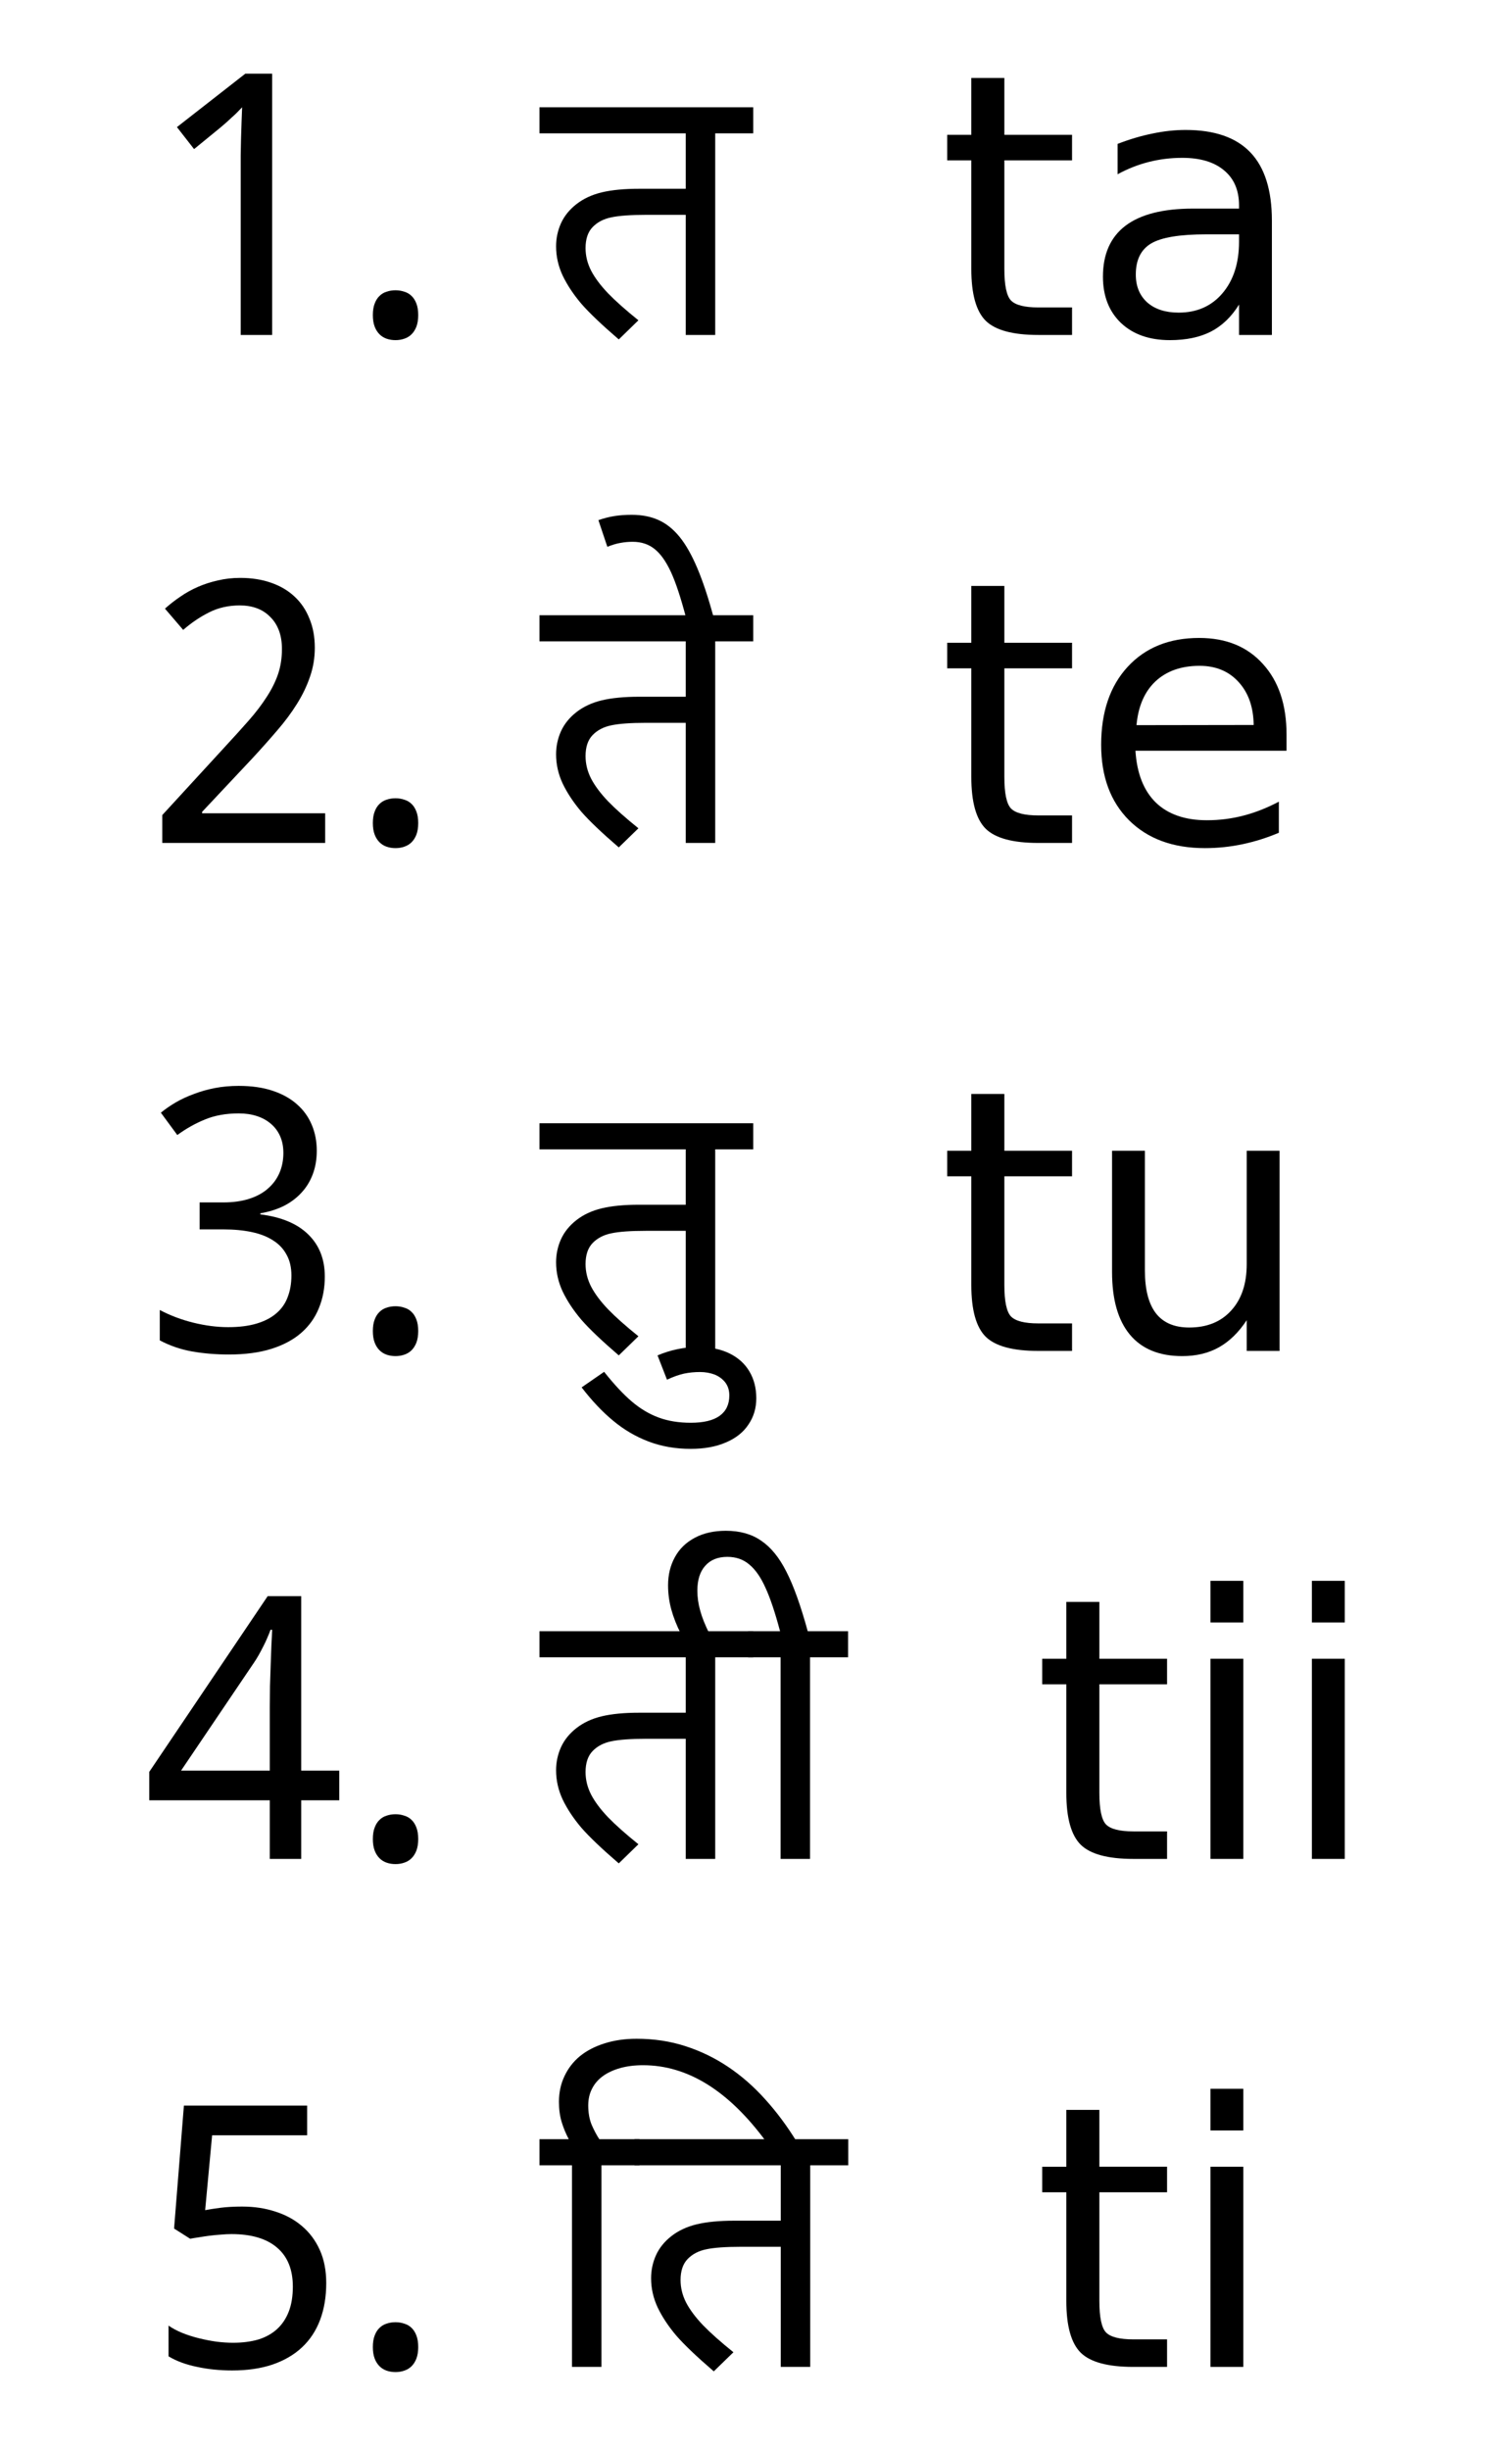 <?xml version="1.0" encoding="UTF-8" standalone="no"?>
<!-- Created with Inkscape (http://www.inkscape.org/) -->

<svg
   xmlns:dc="http://purl.org/dc/elements/1.1/"
   xmlns:cc="http://creativecommons.org/ns#"
   xmlns:rdf="http://www.w3.org/1999/02/22-rdf-syntax-ns#"
   xmlns:svg="http://www.w3.org/2000/svg"
   xmlns="http://www.w3.org/2000/svg"
   xmlns:sodipodi="http://sodipodi.sourceforge.net/DTD/sodipodi-0.dtd"
   xmlns:inkscape="http://www.inkscape.org/namespaces/inkscape"
   width="210mm"
   height="340mm"
   viewBox="0 0 744.094 1204.724"
   id="svg2"
   version="1.1"
   inkscape:version="0.91 r13725"
   sodipodi:docname="basic vowels devanagari.svg">
  <defs
     id="defs4" />
  <sodipodi:namedview
     id="base"
     pagecolor="#ffffff"
     bordercolor="#666666"
     borderopacity="1.0"
     inkscape:pageopacity="0.0"
     inkscape:pageshadow="2"
     inkscape:zoom="0.35"
     inkscape:cx="-283.57143"
     inkscape:cy="321.15969"
     inkscape:document-units="px"
     inkscape:current-layer="text3417"
     showgrid="false"
     inkscape:window-width="1920"
     inkscape:window-height="1027"
     inkscape:window-x="-8"
     inkscape:window-y="-8"
     inkscape:window-maximized="1" />
  <g
     inkscape:label="Layer 1"
     inkscape:groupmode="layer"
     id="layer1"
     transform="translate(0,152.362)">
    <g
       style="font-style:normal;font-weight:normal;font-size:180px;line-height:125%;font-family:sans-serif;letter-spacing:0px;word-spacing:0px;fill:#000000;fill-opacity:1;stroke:none;stroke-width:1px;stroke-linecap:butt;stroke-linejoin:miter;stroke-opacity:1"
       id="text3417">
      <g
         style="font-style:normal;font-weight:normal;font-size:180px;line-height:125%;font-family:sans-serif;letter-spacing:0px;word-spacing:0px;fill:#000000;fill-opacity:1;stroke:none;stroke-width:1px;stroke-linecap:butt;stroke-linejoin:miter;stroke-opacity:1"
         id="text3490">
        <path
           d="m 133.919,12.362 -15.469,0 0,-80.244 q 0,-3.779 0,-8.086 0.088,-4.307 0.176,-8.525 0.176,-4.307 0.264,-8.174 0.176,-3.955 0.264,-6.943 -1.494,1.582 -2.637,2.725 -1.143,1.143 -2.373,2.197 -1.143,1.055 -2.461,2.285 -1.318,1.143 -3.164,2.725 l -13.008,10.635 -8.438,-10.811 33.662,-26.279 13.184,0 0,128.496 z"
           style="font-style:normal;font-variant:normal;font-weight:normal;font-stretch:normal;font-size:180px;line-height:125%;font-family:'Noto Sans Devanagari';-inkscape-font-specification:'Noto Sans Devanagari, Normal';text-align:start;writing-mode:lr-tb;text-anchor:start"
           id="path3503" />
        <path
           d="m 183.489,2.606 q 0,-3.34 0.879,-5.625 0.879,-2.373 2.373,-3.779 1.494,-1.494 3.516,-2.109 2.021,-0.703 4.395,-0.703 2.285,0 4.307,0.703 2.109,0.615 3.604,2.109 1.494,1.406 2.373,3.779 0.879,2.285 0.879,5.625 0,3.252 -0.879,5.625 -0.879,2.285 -2.373,3.779 -1.494,1.494 -3.604,2.197 -2.021,0.703 -4.307,0.703 -2.373,0 -4.395,-0.703 -2.021,-0.703 -3.516,-2.197 -1.494,-1.494 -2.373,-3.779 -0.879,-2.373 -0.879,-5.625 z"
           style="font-style:normal;font-variant:normal;font-weight:normal;font-stretch:normal;font-size:180px;line-height:125%;font-family:'Noto Sans Devanagari';-inkscape-font-specification:'Noto Sans Devanagari, Normal';text-align:start;writing-mode:lr-tb;text-anchor:start"
           id="path3505" />
        <path
           d="m 337.474,-46.7 -19.6,0 q -11.338,0 -17.051,1.23 -5.625,1.143 -9.141,4.746 -3.516,3.604 -3.516,10.371 0,5.713 2.725,11.074 2.812,5.361 8.35,11.162 5.537,5.713 14.941,13.271 l -9.668,9.404 Q 291.946,3.749 286.057,-3.019 q -5.801,-6.855 -9.141,-13.799 -3.252,-6.943 -3.252,-14.414 0,-5.889 2.373,-11.25 2.461,-5.449 7.646,-9.492 5.186,-4.043 12.48,-5.801 7.383,-1.758 18.369,-1.758 l 22.939,0 0,-27.246 -71.982,0 0,-12.832 105.205,0 0,12.832 -18.721,0 0,99.141 -14.502,0 0,-59.062 z"
           style="font-style:normal;font-variant:normal;font-weight:normal;font-stretch:normal;font-size:180px;line-height:125%;font-family:'Noto Sans Devanagari';-inkscape-font-specification:'Noto Sans Devanagari, Normal';text-align:start;writing-mode:lr-tb;text-anchor:start"
           id="path3507" />
        <path
           d="m 494.27,-114.025 0,27.949 33.311,0 0,12.568 -33.311,0 0,53.438 q 0,12.041 3.252,15.469 3.34,3.428 13.447,3.428 l 16.611,0 0,13.535 -16.611,0 q -18.721,0 -25.84,-6.943 -7.119,-7.031 -7.119,-25.488 l 0,-53.438 -11.865,0 0,-12.568 11.865,0 0,-27.949 16.26,0 z"
           style="font-style:normal;font-variant:normal;font-weight:normal;font-stretch:normal;font-size:180px;line-height:125%;font-family:'Noto Sans Devanagari';-inkscape-font-specification:'Noto Sans Devanagari, Normal';text-align:start;writing-mode:lr-tb;text-anchor:start"
           id="path3509" />
        <path
           d="m 593.675,-37.12 q -19.6,0 -27.158,4.482 -7.559,4.482 -7.559,15.293 0,8.613 5.625,13.711 5.713,5.01 15.469,5.01 13.447,0 21.533,-9.492 8.174,-9.58 8.174,-25.4 l 0,-3.604 -16.084,0 z m 32.256,-6.68 0,56.162 -16.172,0 0,-14.941 q -5.537,8.965 -13.799,13.271 -8.262,4.219 -20.215,4.219 -15.117,0 -24.082,-8.438 -8.877,-8.525 -8.877,-22.764 0,-16.611 11.074,-25.049 11.162,-8.438 33.223,-8.438 l 22.676,0 0,-1.582 q 0,-11.162 -7.383,-17.227 -7.295,-6.152 -20.566,-6.152 -8.438,0 -16.436,2.021 -7.998,2.021 -15.381,6.064 l 0,-14.941 q 8.877,-3.428 17.227,-5.098 8.35,-1.758 16.26,-1.758 21.357,0 31.904,11.074 10.547,11.074 10.547,33.574 z"
           style="font-style:normal;font-variant:normal;font-weight:normal;font-stretch:normal;font-size:180px;line-height:125%;font-family:'Noto Sans Devanagari';-inkscape-font-specification:'Noto Sans Devanagari, Normal';text-align:start;writing-mode:lr-tb;text-anchor:start"
           id="path3511" />
        <path
           d="m 160.022,262.174 -80.156,0 0,-13.711 30.762,-33.486 q 6.592,-7.119 11.777,-13.008 5.186,-5.889 8.789,-11.514 3.691,-5.625 5.625,-11.25 1.934,-5.713 1.934,-12.393 0,-5.186 -1.494,-9.141 -1.494,-3.955 -4.307,-6.68 -2.725,-2.812 -6.504,-4.219 -3.779,-1.406 -8.438,-1.406 -8.35,0 -15.117,3.428 -6.68,3.34 -12.744,8.613 L 81.184,146.949 q 3.516,-3.164 7.559,-5.889 4.043,-2.812 8.701,-4.834 4.658,-2.021 9.844,-3.164 5.186,-1.23 10.898,-1.23 8.438,0 15.205,2.373 6.855,2.373 11.602,6.855 4.746,4.395 7.295,10.811 2.637,6.328 2.637,14.326 0,7.471 -2.373,14.238 -2.285,6.768 -6.416,13.359 -4.043,6.504 -9.756,13.096 -5.625,6.592 -12.217,13.711 l -24.697,26.279 0,0.703 60.557,0 0,14.59 z"
           style="font-style:normal;font-variant:normal;font-weight:normal;font-stretch:normal;font-size:180px;line-height:125%;font-family:'Noto Sans Devanagari';-inkscape-font-specification:'Noto Sans Devanagari, Normal';text-align:start;writing-mode:lr-tb;text-anchor:start"
           id="path3513" />
        <path
           d="m 183.489,252.418 q 0,-3.34 0.879,-5.625 0.879,-2.373 2.373,-3.779 1.494,-1.494 3.516,-2.109 2.021,-0.703 4.395,-0.703 2.285,0 4.307,0.703 2.109,0.615 3.604,2.109 1.494,1.406 2.373,3.779 0.879,2.285 0.879,5.625 0,3.252 -0.879,5.625 -0.879,2.285 -2.373,3.779 -1.494,1.494 -3.604,2.197 -2.021,0.703 -4.307,0.703 -2.373,0 -4.395,-0.703 -2.021,-0.703 -3.516,-2.197 -1.494,-1.494 -2.373,-3.779 -0.879,-2.373 -0.879,-5.625 z"
           style="font-style:normal;font-variant:normal;font-weight:normal;font-stretch:normal;font-size:180px;line-height:125%;font-family:'Noto Sans Devanagari';-inkscape-font-specification:'Noto Sans Devanagari, Normal';text-align:start;writing-mode:lr-tb;text-anchor:start"
           id="path3515" />
        <path
           d="m 337.474,203.111 -19.6,0 q -11.338,0 -17.051,1.23 -5.625,1.143 -9.141,4.746 -3.516,3.604 -3.516,10.371 0,5.713 2.725,11.074 2.812,5.361 8.35,11.162 5.537,5.713 14.941,13.271 l -9.668,9.404 q -12.568,-10.811 -18.457,-17.578 -5.801,-6.855 -9.141,-13.799 -3.252,-6.943 -3.252,-14.414 0,-5.889 2.373,-11.25 2.461,-5.449 7.646,-9.492 5.186,-4.043 12.48,-5.801 7.383,-1.758 18.369,-1.758 l 22.939,0 0,-27.246 -71.982,0 0,-12.832 105.205,0 0,12.832 -18.721,0 0,99.141 -14.502,0 0,-59.062 z"
           style="font-style:normal;font-variant:normal;font-weight:normal;font-stretch:normal;font-size:180px;line-height:125%;font-family:'Noto Sans Devanagari';-inkscape-font-specification:'Noto Sans Devanagari, Normal';text-align:start;writing-mode:lr-tb;text-anchor:start"
           id="path3517" />
        <path
           d="m 337.649,151.519 q -3.867,-14.766 -7.471,-22.588 -3.691,-7.91 -8.086,-11.338 -4.395,-3.516 -10.723,-3.516 -3.076,0 -5.889,0.527 -2.812,0.439 -6.592,1.934 l -4.395,-13.096 q 3.955,-1.406 7.91,-2.021 3.867,-0.615 8.438,-0.615 7.646,0 13.359,2.637 5.625,2.549 10.283,8.262 4.57,5.625 8.701,15.381 4.131,9.756 8.086,24.434 l -13.623,0 z m -0.088,-1.318 0,0 z"
           style="font-style:normal;font-variant:normal;font-weight:normal;font-stretch:normal;font-size:180px;line-height:125%;font-family:'Noto Sans Devanagari';-inkscape-font-specification:'Noto Sans Devanagari, Normal';text-align:start;writing-mode:lr-tb;text-anchor:start"
           id="path3519" />
        <path
           d="m 494.27,135.787 0,27.949 33.311,0 0,12.568 -33.311,0 0,53.438 q 0,12.041 3.252,15.469 3.34,3.428 13.447,3.428 l 16.611,0 0,13.535 -16.611,0 q -18.721,0 -25.84,-6.943 -7.119,-7.031 -7.119,-25.488 l 0,-53.438 -11.865,0 0,-12.568 11.865,0 0,-27.949 16.26,0 z"
           style="font-style:normal;font-variant:normal;font-weight:normal;font-stretch:normal;font-size:180px;line-height:125%;font-family:'Noto Sans Devanagari';-inkscape-font-specification:'Noto Sans Devanagari, Normal';text-align:start;writing-mode:lr-tb;text-anchor:start"
           id="path3521" />
        <path
           d="m 633.138,208.912 0,7.91 -74.355,0 q 1.055,16.699 10.02,25.488 9.053,8.701 25.137,8.701 9.316,0 18.018,-2.285 8.789,-2.285 17.402,-6.855 l 0,15.293 q -8.701,3.691 -17.842,5.625 -9.141,1.934 -18.545,1.934 -23.555,0 -37.354,-13.711 -13.711,-13.711 -13.711,-37.09 0,-24.17 13.008,-38.32 13.096,-14.238 35.244,-14.238 19.863,0 31.377,12.832 11.602,12.744 11.602,34.717 z m -16.172,-4.746 q -0.176,-13.271 -7.471,-21.182 -7.207,-7.91 -19.16,-7.91 -13.535,0 -21.709,7.646 -8.086,7.646 -9.316,21.533 l 57.656,-0.088 z"
           style="font-style:normal;font-variant:normal;font-weight:normal;font-stretch:normal;font-size:180px;line-height:125%;font-family:'Noto Sans Devanagari';-inkscape-font-specification:'Noto Sans Devanagari, Normal';text-align:start;writing-mode:lr-tb;text-anchor:start"
           id="path3523" />
        <path
           d="m 155.891,413.548 q 0,6.416 -2.021,11.689 -2.021,5.273 -5.713,9.141 -3.604,3.867 -8.701,6.416 -5.098,2.461 -11.338,3.516 l 0,0.527 q 15.557,1.934 23.643,9.932 8.086,7.91 8.086,20.654 0,8.438 -2.9,15.469 -2.812,7.031 -8.613,12.129 -5.801,5.098 -14.678,7.91 -8.877,2.812 -21.006,2.812 -9.58,0 -18.105,-1.494 -8.438,-1.494 -15.908,-5.449 l 0,-14.941 q 7.646,4.043 16.523,6.24 8.965,2.197 17.139,2.197 8.086,0 13.975,-1.758 5.889,-1.758 9.668,-5.01 3.867,-3.252 5.625,-7.998 1.846,-4.746 1.846,-10.635 0,-5.977 -2.373,-10.195 -2.285,-4.307 -6.592,-7.031 -4.307,-2.812 -10.547,-4.131 -6.152,-1.318 -13.975,-1.318 l -11.689,0 0,-13.271 11.689,0 q 7.119,0 12.656,-1.758 5.537,-1.758 9.229,-5.01 3.779,-3.252 5.713,-7.734 1.934,-4.482 1.934,-9.844 0,-4.57 -1.582,-8.174 -1.582,-3.604 -4.482,-6.064 -2.9,-2.549 -6.943,-3.867 -4.043,-1.318 -8.965,-1.318 -9.404,0 -16.611,2.988 -7.119,2.9 -13.623,7.646 l -8.086,-10.986 q 3.34,-2.725 7.383,-5.098 4.131,-2.373 8.965,-4.131 4.834,-1.846 10.283,-2.9 5.537,-1.055 11.689,-1.055 9.492,0 16.611,2.373 7.207,2.373 12.041,6.68 4.834,4.219 7.295,10.107 2.461,5.801 2.461,12.744 z"
           style="font-style:normal;font-variant:normal;font-weight:normal;font-stretch:normal;font-size:180px;line-height:125%;font-family:'Noto Sans Devanagari';-inkscape-font-specification:'Noto Sans Devanagari, Normal';text-align:start;writing-mode:lr-tb;text-anchor:start"
           id="path3525" />
        <path
           d="m 183.489,502.229 q 0,-3.34 0.879,-5.625 0.879,-2.373 2.373,-3.779 1.494,-1.494 3.516,-2.109 2.021,-0.703 4.395,-0.703 2.285,0 4.307,0.703 2.109,0.615 3.604,2.109 1.494,1.406 2.373,3.779 0.879,2.285 0.879,5.625 0,3.252 -0.879,5.625 -0.879,2.285 -2.373,3.779 -1.494,1.494 -3.604,2.197 -2.021,0.703 -4.307,0.703 -2.373,0 -4.395,-0.703 -2.021,-0.703 -3.516,-2.197 -1.494,-1.494 -2.373,-3.779 -0.879,-2.373 -0.879,-5.625 z"
           style="font-style:normal;font-variant:normal;font-weight:normal;font-stretch:normal;font-size:180px;line-height:125%;font-family:'Noto Sans Devanagari';-inkscape-font-specification:'Noto Sans Devanagari, Normal';text-align:start;writing-mode:lr-tb;text-anchor:start"
           id="path3527" />
        <path
           d="m 337.474,452.923 -19.6,0 q -11.338,0 -17.051,1.23 -5.625,1.143 -9.141,4.746 -3.516,3.604 -3.516,10.371 0,5.713 2.725,11.074 2.812,5.361 8.35,11.162 5.537,5.713 14.941,13.271 l -9.668,9.404 q -12.568,-10.811 -18.457,-17.578 -5.801,-6.855 -9.141,-13.799 -3.252,-6.943 -3.252,-14.414 0,-5.889 2.373,-11.25 2.461,-5.449 7.646,-9.492 5.186,-4.043 12.48,-5.801 7.383,-1.758 18.369,-1.758 l 22.939,0 0,-27.246 -71.982,0 0,-12.832 105.205,0 0,12.832 -18.721,0 0,99.141 -14.502,0 0,-59.062 z"
           style="font-style:normal;font-variant:normal;font-weight:normal;font-stretch:normal;font-size:180px;line-height:125%;font-family:'Noto Sans Devanagari';-inkscape-font-specification:'Noto Sans Devanagari, Normal';text-align:start;writing-mode:lr-tb;text-anchor:start"
           id="path3529" />
        <path
           d="m 323.587,514.183 q 4.746,-2.021 9.844,-3.076 5.098,-1.055 10.195,-1.055 8.877,0 15.381,3.164 6.416,3.164 9.756,8.789 3.428,5.713 3.428,13.271 0,7.295 -3.867,12.92 -3.779,5.713 -11.074,8.789 -7.295,3.164 -17.314,3.164 -11.25,0 -20.742,-3.604 -9.492,-3.604 -17.402,-10.195 -7.998,-6.592 -15.557,-16.436 l 11.074,-7.646 q 7.471,9.404 13.711,14.678 6.24,5.273 13.184,7.822 6.943,2.549 15.732,2.549 9.492,0 14.238,-3.428 4.746,-3.428 4.746,-10.02 0,-3.779 -2.021,-6.416 -2.021,-2.549 -5.273,-3.867 -3.34,-1.23 -7.119,-1.23 -4.131,0 -7.91,0.791 -3.867,0.879 -8.35,2.988 l -4.658,-11.953 z m 13.975,-2.197 0,0 z"
           style="font-style:normal;font-variant:normal;font-weight:normal;font-stretch:normal;font-size:180px;line-height:125%;font-family:'Noto Sans Devanagari';-inkscape-font-specification:'Noto Sans Devanagari, Normal';text-align:start;writing-mode:lr-tb;text-anchor:start"
           id="path3531" />
        <path
           d="m 494.27,385.599 0,27.949 33.311,0 0,12.568 -33.311,0 0,53.438 q 0,12.041 3.252,15.469 3.34,3.428 13.447,3.428 l 16.611,0 0,13.535 -16.611,0 q -18.721,0 -25.84,-6.943 -7.119,-7.031 -7.119,-25.488 l 0,-53.438 -11.865,0 0,-12.568 11.865,0 0,-27.949 16.26,0 z"
           style="font-style:normal;font-variant:normal;font-weight:normal;font-stretch:normal;font-size:180px;line-height:125%;font-family:'Noto Sans Devanagari';-inkscape-font-specification:'Noto Sans Devanagari, Normal';text-align:start;writing-mode:lr-tb;text-anchor:start"
           id="path3533" />
        <path
           d="m 547.268,473.138 0,-59.59 16.172,0 0,58.975 q 0,13.975 5.449,21.006 5.449,6.943 16.348,6.943 13.096,0 20.654,-8.35 7.646,-8.35 7.646,-22.764 l 0,-55.811 16.172,0 0,98.438 -16.172,0 0,-15.117 q -5.889,8.965 -13.711,13.359 -7.734,4.307 -18.018,4.307 -16.963,0 -25.752,-10.547 -8.789,-10.547 -8.789,-30.85 z m 40.693,-61.963 0,0 z"
           style="font-style:normal;font-variant:normal;font-weight:normal;font-stretch:normal;font-size:180px;line-height:125%;font-family:'Noto Sans Devanagari';-inkscape-font-specification:'Noto Sans Devanagari, Normal';text-align:start;writing-mode:lr-tb;text-anchor:start"
           id="path3535" />
        <path
           d="m 166.966,732.969 -18.721,0 0,28.828 -15.469,0 0,-28.828 -59.326,0 0,-13.975 58.271,-86.396 16.523,0 0,85.781 18.721,0 0,14.59 z m -34.189,-14.59 0,-31.289 q 0,-4.922 0.088,-10.283 0.176,-5.449 0.352,-10.547 0.176,-5.186 0.352,-9.668 0.264,-4.482 0.352,-7.471 l -0.791,0 q -0.615,1.758 -1.582,3.955 -0.879,2.109 -2.021,4.307 -1.055,2.109 -2.197,4.131 -1.143,2.021 -2.109,3.428 l -36.123,53.438 43.682,0 z"
           style="font-style:normal;font-variant:normal;font-weight:normal;font-stretch:normal;font-size:180px;line-height:125%;font-family:'Noto Sans Devanagari';-inkscape-font-specification:'Noto Sans Devanagari, Normal';text-align:start;writing-mode:lr-tb;text-anchor:start"
           id="path3537" />
        <path
           d="m 183.489,752.041 q 0,-3.34 0.879,-5.625 0.879,-2.373 2.373,-3.779 1.494,-1.494 3.516,-2.109 2.021,-0.703 4.395,-0.703 2.285,0 4.307,0.703 2.109,0.615 3.604,2.109 1.494,1.406 2.373,3.779 0.879,2.285 0.879,5.625 0,3.252 -0.879,5.625 -0.879,2.285 -2.373,3.779 -1.494,1.494 -3.604,2.197 -2.021,0.703 -4.307,0.703 -2.373,0 -4.395,-0.703 -2.021,-0.703 -3.516,-2.197 -1.494,-1.494 -2.373,-3.779 -0.879,-2.373 -0.879,-5.625 z"
           style="font-style:normal;font-variant:normal;font-weight:normal;font-stretch:normal;font-size:180px;line-height:125%;font-family:'Noto Sans Devanagari';-inkscape-font-specification:'Noto Sans Devanagari, Normal';text-align:start;writing-mode:lr-tb;text-anchor:start"
           id="path3539" />
        <path
           d="m 337.474,702.734 -19.6,0 q -11.338,0 -17.051,1.23 -5.625,1.143 -9.141,4.746 -3.516,3.604 -3.516,10.371 0,5.713 2.725,11.074 2.812,5.361 8.35,11.162 5.537,5.713 14.941,13.271 l -9.668,9.404 q -12.568,-10.811 -18.457,-17.578 -5.801,-6.855 -9.141,-13.799 -3.252,-6.943 -3.252,-14.414 0,-5.889 2.373,-11.25 2.461,-5.449 7.646,-9.492 5.186,-4.043 12.48,-5.801 7.383,-1.758 18.369,-1.758 l 22.939,0 0,-27.246 -71.982,0 0,-12.832 105.205,0 0,12.832 -18.721,0 0,99.141 -14.502,0 0,-59.062 z"
           style="font-style:normal;font-variant:normal;font-weight:normal;font-stretch:normal;font-size:180px;line-height:125%;font-family:'Noto Sans Devanagari';-inkscape-font-specification:'Noto Sans Devanagari, Normal';text-align:start;writing-mode:lr-tb;text-anchor:start"
           id="path3541" />
        <path
           d="m 335.1,651.143 q -3.164,-6.24 -4.746,-12.041 -1.582,-5.801 -1.582,-11.865 0,-7.734 3.34,-13.799 3.34,-6.152 9.844,-9.58 6.416,-3.428 15.293,-3.428 10.371,0 17.402,4.922 7.119,4.834 12.305,15.117 5.273,10.195 10.547,29.355 l 19.863,0 0,12.832 -18.721,0 0,99.141 -14.502,0 0,-99.141 -15.996,0 0,-12.832 15.732,0 q -3.691,-13.887 -7.207,-21.445 -3.428,-7.646 -7.91,-11.338 -4.395,-3.779 -10.811,-3.779 -7.031,0 -10.898,4.395 -3.867,4.307 -3.867,12.217 0,4.922 1.406,9.844 1.318,4.922 4.57,11.426 l -14.062,0 z"
           style="font-style:normal;font-variant:normal;font-weight:normal;font-stretch:normal;font-size:180px;line-height:125%;font-family:'Noto Sans Devanagari';-inkscape-font-specification:'Noto Sans Devanagari, Normal';text-align:start;writing-mode:lr-tb;text-anchor:start"
           id="path3543" />
        <path
           d="m 541.028,635.41 0,27.949 33.311,0 0,12.568 -33.311,0 0,53.438 q 0,12.041 3.252,15.469 3.34,3.428 13.447,3.428 l 16.611,0 0,13.535 -16.611,0 q -18.721,0 -25.84,-6.943 -7.119,-7.031 -7.119,-25.488 l 0,-53.438 -11.865,0 0,-12.568 11.865,0 0,-27.949 16.26,0 z"
           style="font-style:normal;font-variant:normal;font-weight:normal;font-stretch:normal;font-size:180px;line-height:125%;font-family:'Noto Sans Devanagari';-inkscape-font-specification:'Noto Sans Devanagari, Normal';text-align:start;writing-mode:lr-tb;text-anchor:start"
           id="path3545" />
        <path
           d="m 595.696,663.359 16.172,0 0,98.438 -16.172,0 0,-98.438 z m 0,-38.32 16.172,0 0,20.479 -16.172,0 0,-20.479 z"
           style="font-style:normal;font-variant:normal;font-weight:normal;font-stretch:normal;font-size:180px;line-height:125%;font-family:'Noto Sans Devanagari';-inkscape-font-specification:'Noto Sans Devanagari, Normal';text-align:start;writing-mode:lr-tb;text-anchor:start"
           id="path3547" />
        <path
           d="m 645.618,663.359 16.172,0 0,98.438 -16.172,0 0,-98.438 z m 0,-38.32 16.172,0 0,20.479 -16.172,0 0,-20.479 z"
           style="font-style:normal;font-variant:normal;font-weight:normal;font-stretch:normal;font-size:180px;line-height:125%;font-family:'Noto Sans Devanagari';-inkscape-font-specification:'Noto Sans Devanagari, Normal';text-align:start;writing-mode:lr-tb;text-anchor:start"
           id="path3549" />
        <path
           d="m 119.329,932.77 q 8.701,0 16.172,2.461 7.559,2.373 13.096,7.119 5.625,4.746 8.789,11.777 3.164,7.031 3.164,16.26 0,10.02 -2.988,18.018 -2.988,7.998 -8.877,13.535 -5.889,5.537 -14.59,8.525 -8.613,2.9 -19.863,2.9 -4.482,0 -8.877,-0.44 -4.307,-0.439 -8.35,-1.318 -3.955,-0.791 -7.559,-2.109 -3.604,-1.318 -6.504,-3.076 l 0,-15.117 q 2.9,2.021 6.768,3.604 3.955,1.582 8.262,2.637 4.307,1.055 8.613,1.67 4.395,0.527 8.086,0.527 6.943,0 12.393,-1.582 5.449,-1.67 9.229,-5.098 3.779,-3.428 5.801,-8.613 2.021,-5.186 2.021,-12.305 0,-12.568 -7.734,-19.16 -7.734,-6.68 -22.5,-6.68 -2.373,0 -5.186,0.264 -2.725,0.176 -5.537,0.527 -2.725,0.352 -5.273,0.791 -2.461,0.352 -4.307,0.703 l -7.91,-5.01 4.834,-60.469 60.645,0 0,14.59 -46.758,0 -3.428,36.826 q 2.812,-0.527 7.383,-1.143 4.658,-0.615 10.986,-0.615 z"
           style="font-style:normal;font-variant:normal;font-weight:normal;font-stretch:normal;font-size:180px;line-height:125%;font-family:'Noto Sans Devanagari';-inkscape-font-specification:'Noto Sans Devanagari, Normal';text-align:start;writing-mode:lr-tb;text-anchor:start"
           id="path3551" />
        <path
           d="m 183.489,1001.852 q 0,-3.34 0.879,-5.625 0.879,-2.373 2.373,-3.779 1.494,-1.494 3.516,-2.109 2.021,-0.703 4.395,-0.703 2.285,0 4.307,0.703 2.109,0.615 3.604,2.109 1.494,1.406 2.373,3.779 0.879,2.285 0.879,5.625 0,3.252 -0.879,5.625 -0.879,2.285 -2.373,3.779 -1.494,1.494 -3.604,2.197 -2.021,0.703 -4.307,0.703 -2.373,0 -4.395,-0.703 -2.021,-0.703 -3.516,-2.197 -1.494,-1.494 -2.373,-3.779 -0.879,-2.373 -0.879,-5.625 z"
           style="font-style:normal;font-variant:normal;font-weight:normal;font-stretch:normal;font-size:180px;line-height:125%;font-family:'Noto Sans Devanagari';-inkscape-font-specification:'Noto Sans Devanagari, Normal';text-align:start;writing-mode:lr-tb;text-anchor:start"
           id="path3553" />
        <path
           d="m 314.71,912.468 -18.721,0 0,99.141 -14.502,0 0,-99.141 -15.996,0 0,-12.832 14.414,0 q -2.197,-4.131 -3.516,-8.525 -1.318,-4.395 -1.318,-9.844 0,-6.943 2.725,-12.656 2.725,-5.801 7.646,-9.844 5.01,-4.043 12.041,-6.24 7.119,-2.285 15.82,-2.285 12.744,0 23.906,3.604 11.25,3.604 21.094,10.195 9.844,6.592 18.281,15.996 8.438,9.316 15.557,20.918 l -15.029,0 Q 349.427,863.249 316.468,863.249 q -6.24,0 -11.25,1.406 -5.01,1.406 -8.525,3.955 -3.516,2.549 -5.361,6.24 -1.846,3.604 -1.846,8.174 0,5.361 1.67,9.492 1.758,4.043 3.779,7.119 l 19.775,0 0,12.832 z"
           style="font-style:normal;font-variant:normal;font-weight:normal;font-stretch:normal;font-size:180px;line-height:125%;font-family:'Noto Sans Devanagari';-inkscape-font-specification:'Noto Sans Devanagari, Normal';text-align:start;writing-mode:lr-tb;text-anchor:start"
           id="path3555" />
        <path
           d="m 384.231,952.546 -19.6,0 q -11.338,0 -17.051,1.23 -5.625,1.143 -9.141,4.746 -3.516,3.604 -3.516,10.371 0,5.713 2.725,11.074 2.812,5.361 8.35,11.162 5.537,5.713 14.941,13.271 l -9.668,9.404 q -12.568,-10.81 -18.457,-17.578 -5.801,-6.855 -9.141,-13.799 -3.252,-6.943 -3.252,-14.414 0,-5.889 2.373,-11.25 2.461,-5.449 7.646,-9.492 5.186,-4.043 12.48,-5.801 7.383,-1.758 18.369,-1.758 l 22.939,0 0,-27.246 -71.982,0 0,-12.832 105.205,0 0,12.832 -18.721,0 0,99.141 -14.502,0 0,-59.063 z"
           style="font-style:normal;font-variant:normal;font-weight:normal;font-stretch:normal;font-size:180px;line-height:125%;font-family:'Noto Sans Devanagari';-inkscape-font-specification:'Noto Sans Devanagari, Normal';text-align:start;writing-mode:lr-tb;text-anchor:start"
           id="path3557" />
        <path
           d="m 541.028,885.222 0,27.949 33.311,0 0,12.568 -33.311,0 0,53.438 q 0,12.041 3.252,15.469 3.34,3.428 13.447,3.428 l 16.611,0 0,13.535 -16.611,0 q -18.721,0 -25.84,-6.943 -7.119,-7.031 -7.119,-25.488 l 0,-53.438 -11.865,0 0,-12.568 11.865,0 0,-27.949 16.26,0 z"
           style="font-style:normal;font-variant:normal;font-weight:normal;font-stretch:normal;font-size:180px;line-height:125%;font-family:'Noto Sans Devanagari';-inkscape-font-specification:'Noto Sans Devanagari, Normal';text-align:start;writing-mode:lr-tb;text-anchor:start"
           id="path3559" />
        <path
           d="m 595.696,913.171 16.172,0 0,98.438 -16.172,0 0,-98.438 z m 0,-38.32 16.172,0 0,20.479 -16.172,0 0,-20.479 z"
           style="font-style:normal;font-variant:normal;font-weight:normal;font-stretch:normal;font-size:180px;line-height:125%;font-family:'Noto Sans Devanagari';-inkscape-font-specification:'Noto Sans Devanagari, Normal';text-align:start;writing-mode:lr-tb;text-anchor:start"
           id="path3561" />
      </g>
    </g>
  </g>
</svg>
